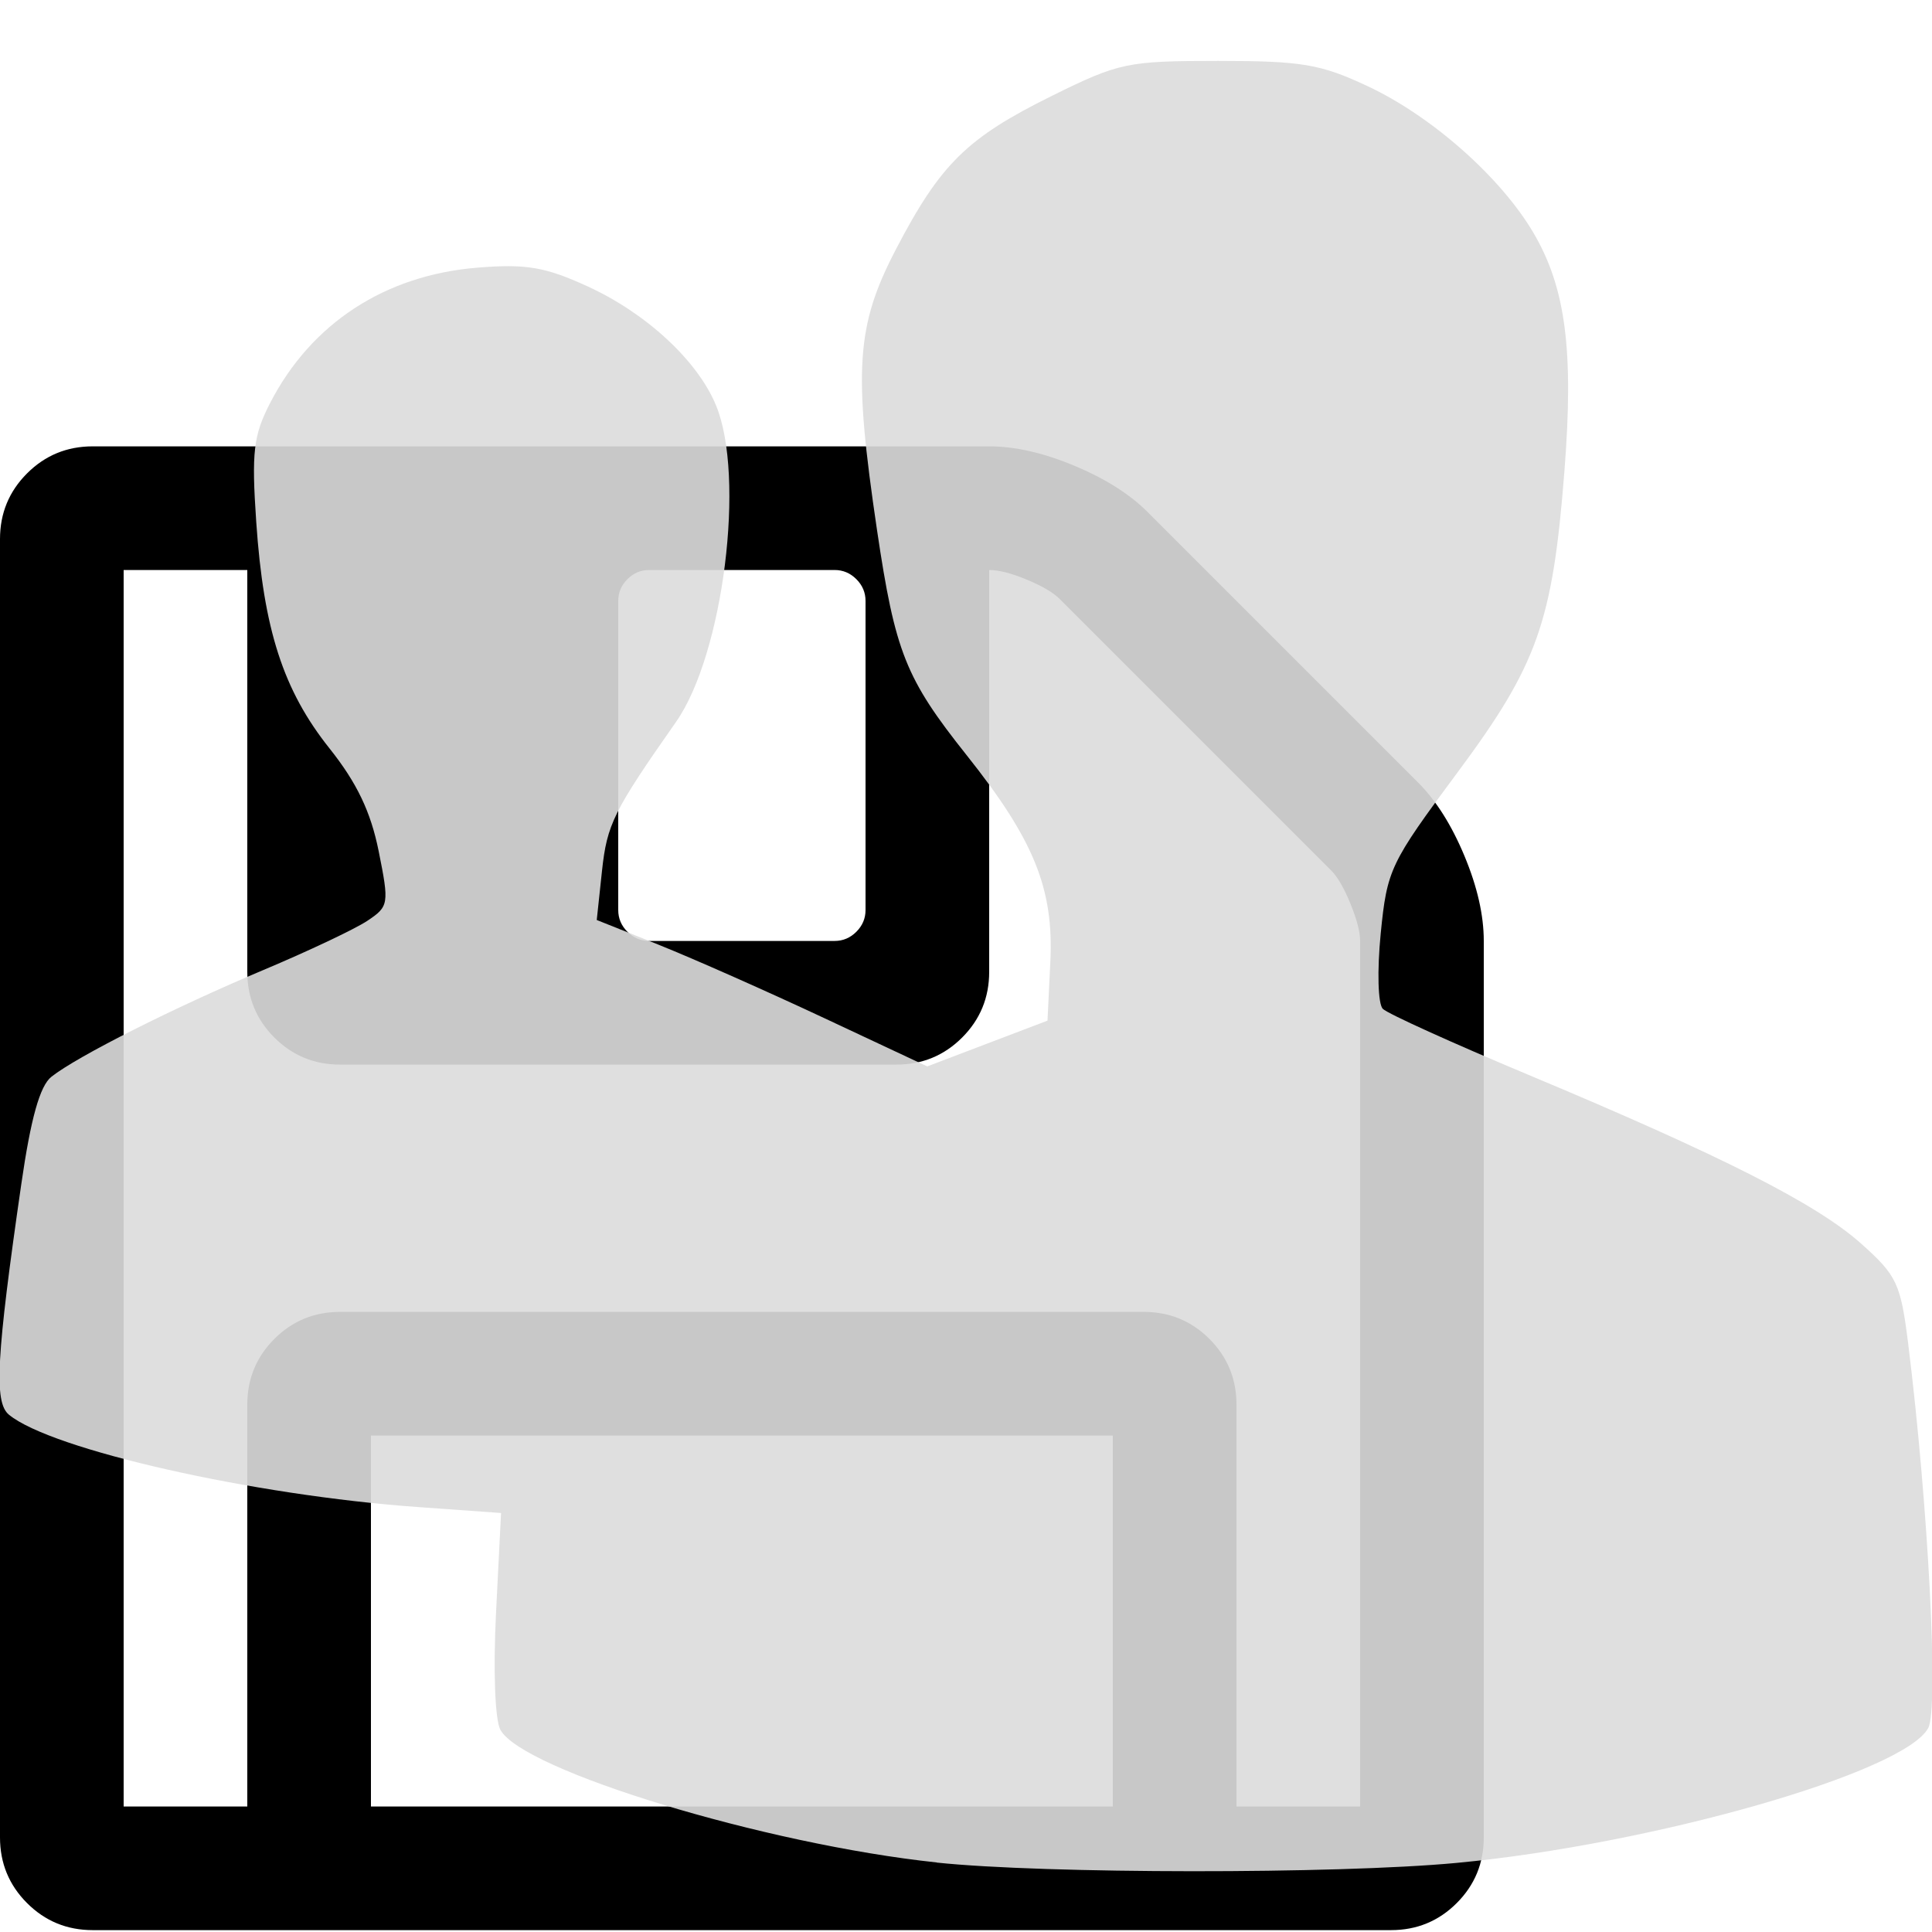 <?xml version="1.0" encoding="UTF-8" standalone="no"?>
<svg
   xmlns:dc="http://purl.org/dc/elements/1.1/"
   xmlns:cc="http://creativecommons.org/ns#"
   xmlns:rdf="http://www.w3.org/1999/02/22-rdf-syntax-ns#"
   xmlns:svg="http://www.w3.org/2000/svg"
   xmlns="http://www.w3.org/2000/svg"
   xmlns:sodipodi="http://sodipodi.sourceforge.net/DTD/sodipodi-0.dtd"
   xmlns:inkscape="http://www.inkscape.org/namespaces/inkscape"
   height="32"
   width="32"
   version="1.1"
   id="svg2"
   inkscape:version="0.48.5 r10040"
   sodipodi:docname="save-contacts.svg"
   inkscape:export-filename="/var/www/localhost/htdocs/owncloud7/apps/cafevdb/img/save-contacts.png"
   inkscape:export-xdpi="67.5"
   inkscape:export-ydpi="67.5">
  <defs
     id="defs8" />
  <sodipodi:namedview
     pagecolor="#ffffff"
     bordercolor="#666666"
     borderopacity="1"
     objecttolerance="10"
     gridtolerance="10"
     guidetolerance="10"
     inkscape:pageopacity="0"
     inkscape:pageshadow="2"
     inkscape:window-width="1879"
     inkscape:window-height="1080"
     id="namedview6"
     showgrid="false"
     inkscape:zoom="7.375"
     inkscape:cx="-29.830508"
     inkscape:cy="16"
     inkscape:window-x="213"
     inkscape:window-y="0"
     inkscape:window-maximized="0"
     inkscape:current-layer="svg2"
     fit-margin-top="0"
     fit-margin-left="0"
     fit-margin-right="0"
     fit-margin-bottom="0" />
  <g
     transform="matrix(0.016,0,0,-0.016,0,29.921)"
     id="g3003">
    <path
       d="m 384,0 h 768 V 384 H 384 V 0 z m 896,0 h 128 v 896 q 0,14 -10,38.5 -10,24.5 -20,34.5 l -281,281 q -10,10 -34,20 -24,10 -39,10 V 864 q 0,-40 -28,-68 -28,-28 -68,-28 H 352 q -40,0 -68,28 -28,28 -28,68 v 416 H 128 V 0 h 128 v 416 q 0,40 28,68 28,28 68,28 h 832 q 40,0 68,-28 28,-28 28,-68 V 0 z M 896,928 v 320 q 0,13 -9.5,22.5 -9.5,9.5 -22.5,9.5 H 672 q -13,0 -22.5,-9.5 Q 640,1261 640,1248 V 928 q 0,-13 9.5,-22.5 Q 659,896 672,896 h 192 q 13,0 22.5,9.5 9.5,9.5 9.5,22.5 z m 640,-32 V -32 q 0,-40 -28,-68 -28,-28 -68,-28 H 96 q -40,0 -68,28 -28,28 -28,68 v 1344 q 0,40 28,68 28,28 68,28 h 928 q 40,0 88,-20 48,-20 76,-48 l 280,-280 q 28,-28 48,-76 20,-48 20,-88 z"
       id="path3005"
       inkscape:connector-curvature="0"
       style="fill:currentColor" />
  </g>
  <path
     style="fill:#dcdcdc;fill-opacity:0.909;stroke:#000000;stroke-width:0;stroke-miterlimit:4;stroke-opacity:1;stroke-dasharray:none"
     d="M 15.514,30.848 C 12.675,30.547 8.647,29.322 8.287,28.649 8.198,28.482 8.168,27.662 8.216,26.71 l 0.083,-1.65 -1.383,-0.099 C 4.193,24.767 0.845,24.01 0.147,23.431 -0.102,23.225 -0.061,22.47 0.353,19.611 0.51,18.523 0.661,17.985 0.851,17.835 1.277,17.497 2.885,16.687 4.361,16.067 5.103,15.755 5.877,15.389 6.082,15.253 6.441,15.014 6.448,14.974 6.272,14.098 6.141,13.446 5.911,12.965 5.457,12.395 4.691,11.433 4.365,10.425 4.244,8.644 4.165,7.486 4.197,7.214 4.474,6.675 5.154,5.355 6.379,4.556 7.91,4.433 8.716,4.368 9.028,4.421 9.73,4.742 c 0.973,0.445 1.819,1.227 2.127,1.966 0.494,1.183 0.124,4.13 -0.659,5.248 -1.037,1.479 -1.144,1.695 -1.227,2.468 l -0.087,0.814 1.035,0.414 c 0.569,0.228 1.801,0.774 2.737,1.213 l 1.702,0.798 0.996,-0.379 0.996,-0.379 0.047,-0.977 c 0.058,-1.207 -0.271,-2.018 -1.385,-3.418 -1.014,-1.275 -1.185,-1.704 -1.486,-3.731 -0.394,-2.656 -0.345,-3.385 0.312,-4.647 0.738,-1.416 1.176,-1.847 2.582,-2.543 1.117,-0.552 1.25,-0.58 2.757,-0.58 1.385,0 1.695,0.052 2.477,0.419 1.063,0.498 2.208,1.512 2.748,2.434 0.531,0.906 0.666,1.946 0.51,3.938 -0.196,2.51 -0.445,3.211 -1.782,5.009 -1.106,1.489 -1.156,1.593 -1.261,2.653 -0.061,0.619 -0.046,1.167 0.035,1.248 0.079,0.079 1.157,0.568 2.396,1.086 3.211,1.343 4.785,2.141 5.525,2.801 0.597,0.533 0.656,0.659 0.783,1.679 0.33,2.658 0.505,6.019 0.33,6.345 -0.395,0.737 -4.563,1.929 -7.816,2.235 -1.982,0.186 -6.825,0.182 -8.608,-0.006 l 0,4e-6 z"
     id="path3008"
     inkscape:connector-curvature="0" />
</svg>
